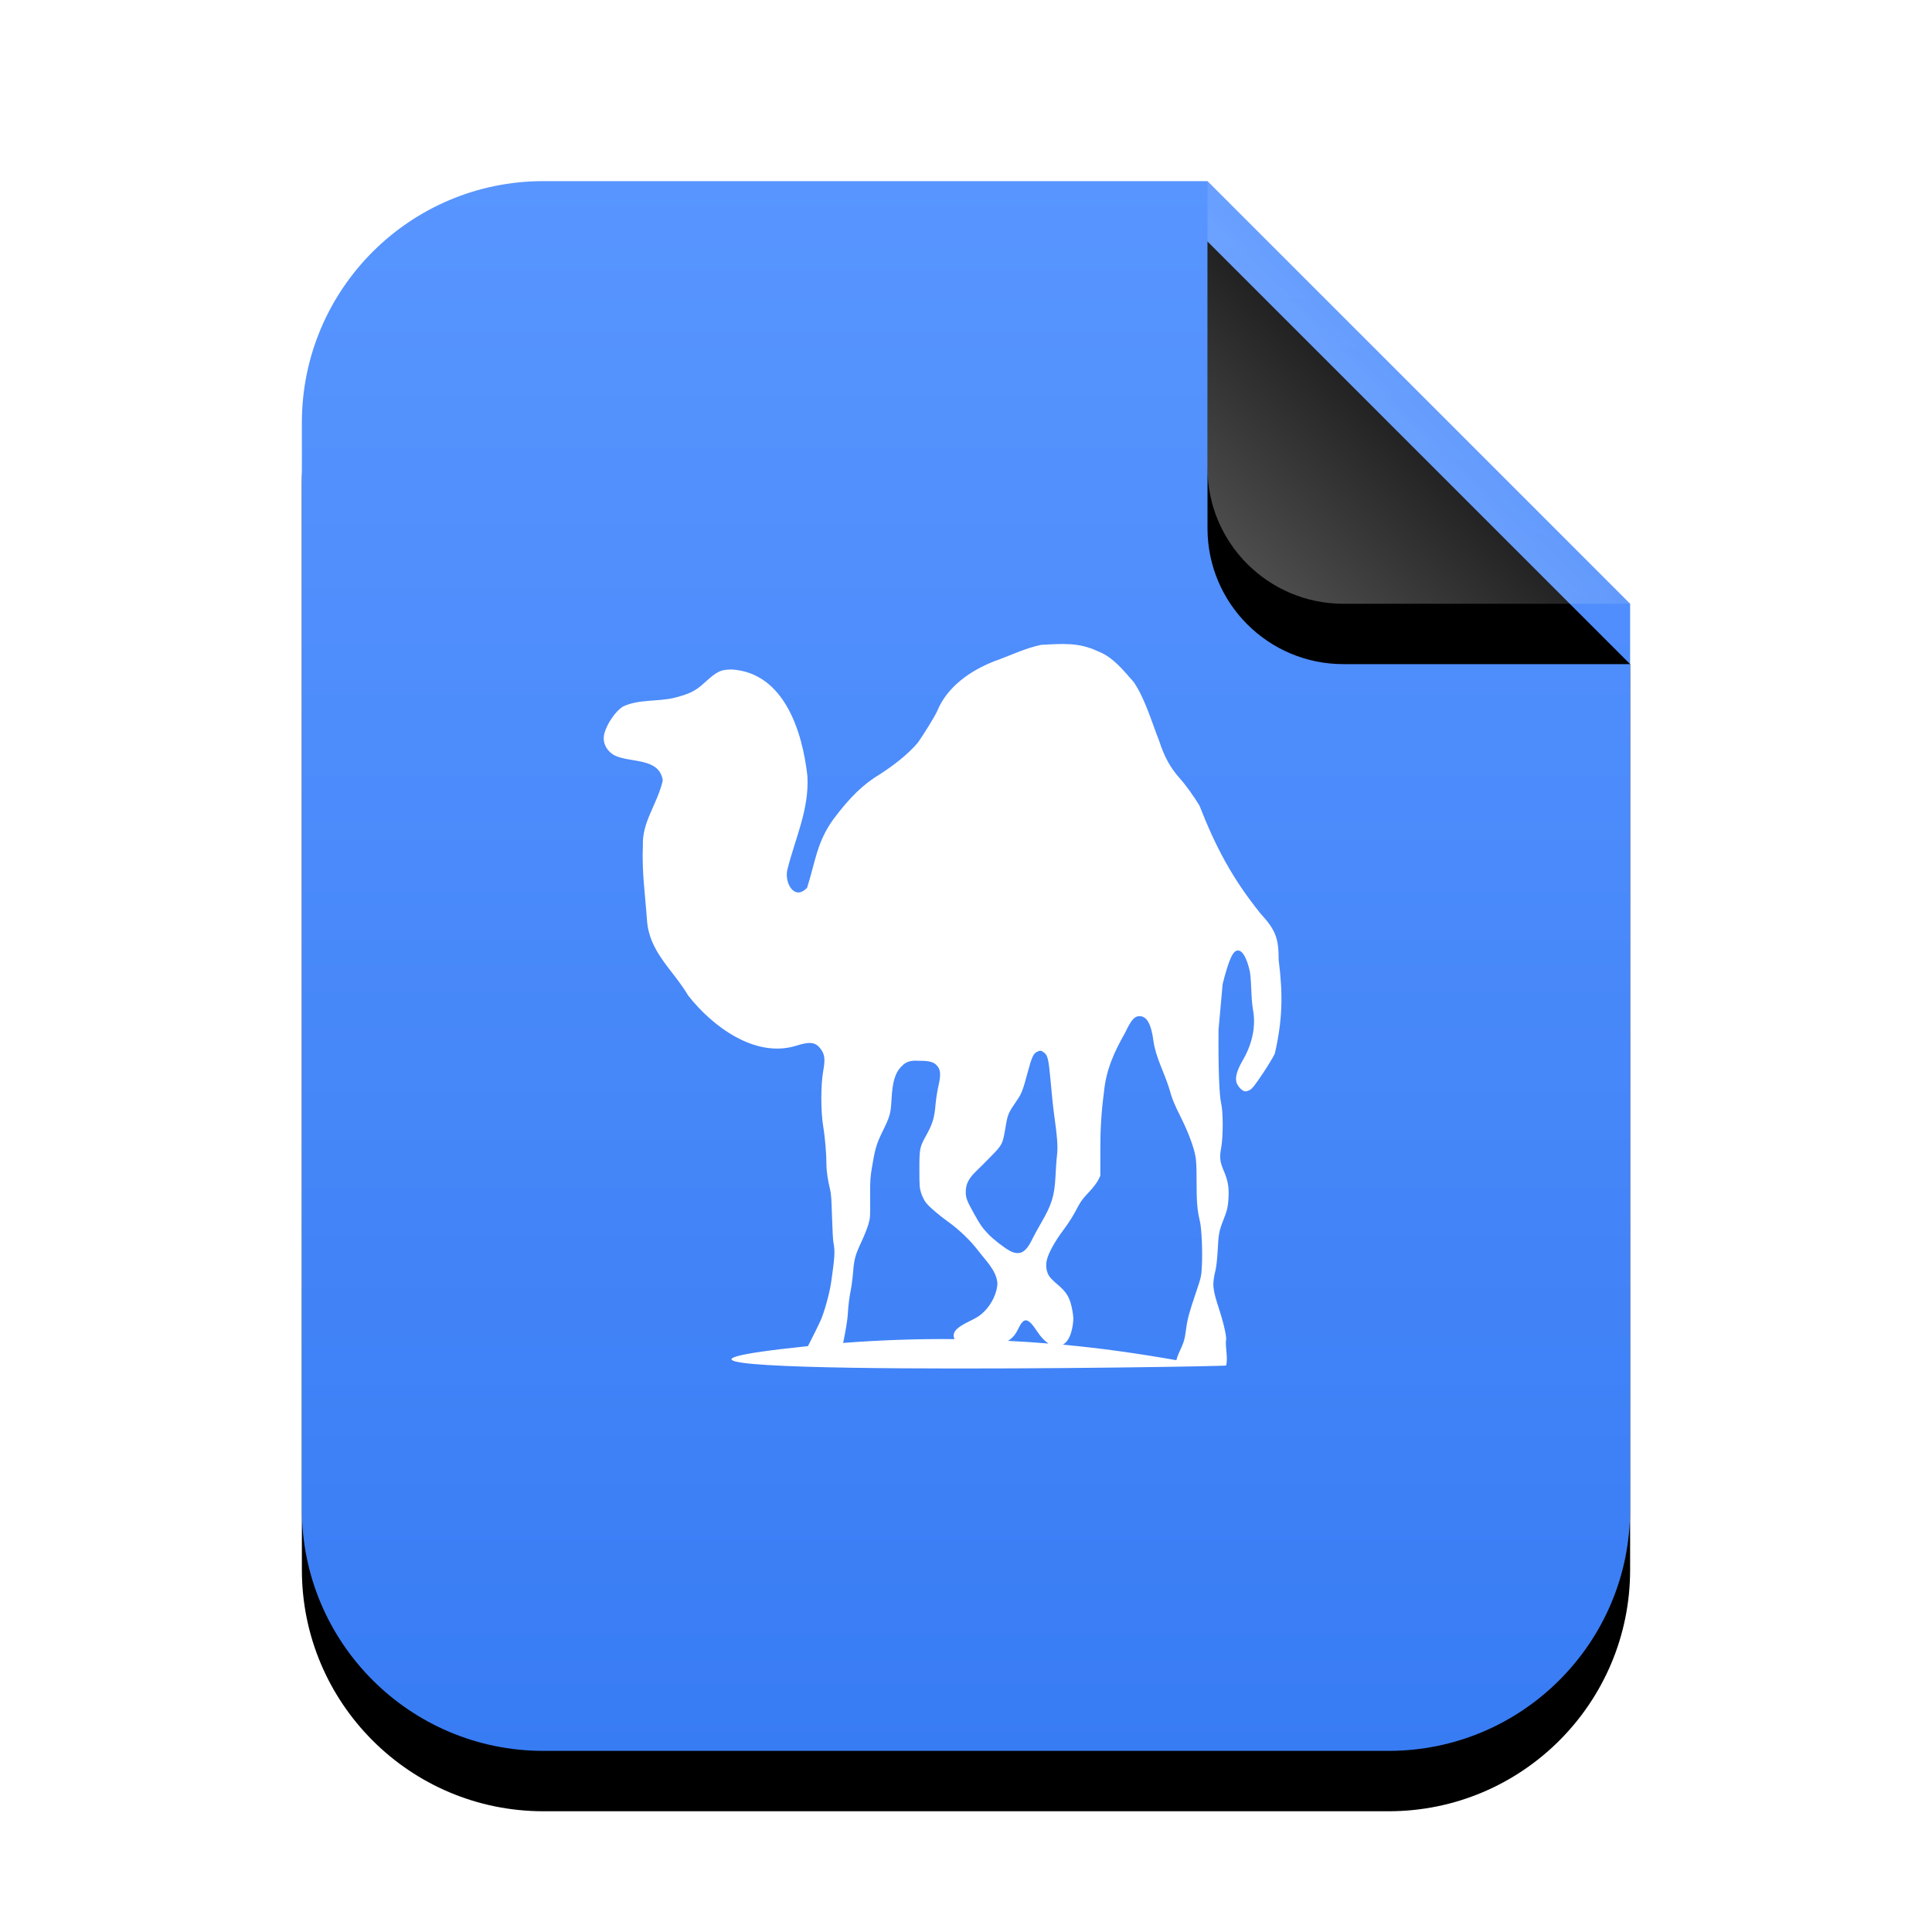 <svg xmlns="http://www.w3.org/2000/svg" xmlns:xlink="http://www.w3.org/1999/xlink" width="32" height="32" viewBox="0 0 32 32">
  <defs>
    <linearGradient id="application-x-perl-c" x1="50%" x2="50%" y1="0%" y2="100%">
      <stop offset="0%" stop-color="#5895FF"/>
      <stop offset="100%" stop-color="#387CF4"/>
    </linearGradient>
    <path id="application-x-perl-b" d="M15,0 L22,7 L22,22 C22,24.209 20.209,26 18,26 L4,26 C1.791,26 2.705415e-16,24.209 0,22 L0,4 C-2.705415e-16,1.791 1.791,4.05812251e-16 4,0 L15,0 Z"/>
    <filter id="application-x-perl-a" width="131.8%" height="126.9%" x="-15.9%" y="-9.6%" filterUnits="objectBoundingBox">
      <feOffset dy="1" in="SourceAlpha" result="shadowOffsetOuter1"/>
      <feGaussianBlur in="shadowOffsetOuter1" result="shadowBlurOuter1" stdDeviation="1"/>
      <feColorMatrix in="shadowBlurOuter1" values="0 0 0 0 0.227   0 0 0 0 0.494   0 0 0 0 0.961  0 0 0 0.5 0"/>
    </filter>
    <linearGradient id="application-x-perl-f" x1="50%" x2="10.489%" y1="50%" y2="91.194%">
      <stop offset="0%" stop-color="#FFF" stop-opacity=".1"/>
      <stop offset="100%" stop-color="#FFF" stop-opacity=".3"/>
    </linearGradient>
    <path id="application-x-perl-e" d="M15,0 L22,7 L17.25,7 C16.007,7 15,5.993 15,4.75 L15,0 Z"/>
    <filter id="application-x-perl-d" width="157.1%" height="157.1%" x="-28.6%" y="-14.3%" filterUnits="objectBoundingBox">
      <feOffset dy="1" in="SourceAlpha" result="shadowOffsetOuter1"/>
      <feGaussianBlur in="shadowOffsetOuter1" result="shadowBlurOuter1" stdDeviation=".5"/>
      <feComposite in="shadowBlurOuter1" in2="SourceAlpha" operator="out" result="shadowBlurOuter1"/>
      <feColorMatrix in="shadowBlurOuter1" values="0 0 0 0 0   0 0 0 0 0   0 0 0 0 0  0 0 0 0.05 0"/>
    </filter>
  </defs>
  <g fill="none" fill-rule="evenodd">
    <g transform="translate(5 3)">
      <use fill="#000" filter="url(#application-x-perl-a)" xlink:href="#application-x-perl-b"/>
      <use fill="url(#application-x-perl-c)" xlink:href="#application-x-perl-b"/>
      <use fill="#000" filter="url(#application-x-perl-d)" xlink:href="#application-x-perl-e"/>
      <use fill="url(#application-x-perl-f)" xlink:href="#application-x-perl-e"/>
    </g>
    <path fill="#FFF" d="M13.382,22.296 C13.39,22.282 13.394,22.273 13.402,22.257 C13.474,22.118 13.558,21.947 13.591,21.874 C13.652,21.738 13.741,21.417 13.766,21.242 C13.826,20.828 13.833,20.719 13.805,20.586 C13.797,20.547 13.787,20.355 13.781,20.159 C13.772,19.868 13.768,19.778 13.747,19.693 C13.714,19.561 13.688,19.402 13.688,19.275 C13.688,19.119 13.666,18.841 13.635,18.658 C13.594,18.411 13.593,17.971 13.635,17.74 C13.669,17.55 13.661,17.471 13.601,17.385 C13.513,17.259 13.419,17.246 13.183,17.322 C12.504,17.529 11.798,16.999 11.4,16.491 C11.136,16.05 10.755,15.77 10.716,15.243 C10.686,14.812 10.63,14.449 10.648,14.009 C10.633,13.607 10.885,13.328 10.978,12.926 C10.919,12.545 10.454,12.641 10.181,12.513 C10.046,12.439 9.978,12.304 10.006,12.168 C10.04,12.004 10.194,11.776 10.322,11.701 C10.589,11.577 10.892,11.626 11.177,11.556 C11.415,11.494 11.512,11.45 11.658,11.318 C11.875,11.12 11.931,11.09 12.124,11.089 C12.991,11.146 13.292,12.122 13.373,12.853 C13.405,13.408 13.172,13.879 13.042,14.402 C12.988,14.618 13.156,14.928 13.368,14.704 C13.505,14.275 13.529,13.946 13.805,13.567 C14.078,13.202 14.304,12.984 14.582,12.819 C14.806,12.672 15.029,12.504 15.204,12.299 C15.298,12.166 15.478,11.874 15.52,11.784 C15.684,11.377 16.068,11.11 16.467,10.953 C16.725,10.862 16.975,10.737 17.244,10.681 C17.607,10.662 17.864,10.637 18.187,10.788 C18.441,10.887 18.604,11.102 18.779,11.298 C18.965,11.573 19.072,11.948 19.197,12.265 C19.284,12.531 19.378,12.708 19.537,12.887 C19.639,13.001 19.774,13.189 19.867,13.343 C20.137,14.033 20.408,14.546 20.878,15.131 C21.129,15.404 21.179,15.54 21.179,15.903 C21.25,16.462 21.245,16.881 21.116,17.448 C21.1,17.489 21.011,17.638 20.917,17.779 C20.778,17.986 20.738,18.035 20.698,18.055 C20.666,18.071 20.638,18.08 20.615,18.075 C20.564,18.062 20.497,17.989 20.479,17.924 C20.457,17.843 20.488,17.731 20.577,17.574 C20.726,17.323 20.806,17.031 20.756,16.739 C20.718,16.528 20.733,16.31 20.703,16.098 C20.653,15.869 20.581,15.743 20.504,15.743 C20.42,15.743 20.356,15.889 20.251,16.297 L20.183,17.05 C20.177,17.666 20.194,18.146 20.227,18.279 C20.26,18.412 20.26,18.83 20.227,19.008 C20.196,19.172 20.205,19.242 20.271,19.396 C20.337,19.552 20.358,19.658 20.348,19.838 C20.34,19.993 20.322,20.06 20.261,20.212 C20.193,20.382 20.181,20.447 20.169,20.708 C20.162,20.843 20.145,20.989 20.134,21.033 C20.073,21.286 20.082,21.345 20.203,21.718 C20.278,21.953 20.324,22.173 20.305,22.204 C20.297,22.341 20.34,22.481 20.309,22.617 C20.303,22.639 8.266,22.826 13.382,22.296 L13.382,22.296 Z M18.876,16.831 C18.787,16.831 18.738,16.892 18.634,17.108 C18.451,17.43 18.318,17.725 18.284,18.099 C18.242,18.411 18.224,18.717 18.225,19.032 L18.225,19.474 L18.187,19.552 C18.163,19.595 18.094,19.686 18.031,19.751 C17.953,19.832 17.901,19.898 17.866,19.965 C17.773,20.143 17.713,20.239 17.599,20.392 C17.471,20.563 17.36,20.764 17.337,20.878 C17.317,20.971 17.332,21.067 17.38,21.14 C17.398,21.168 17.457,21.226 17.511,21.271 C17.671,21.405 17.725,21.493 17.764,21.718 C17.781,21.817 17.781,21.856 17.769,21.942 C17.743,22.118 17.687,22.226 17.604,22.272 C18.226,22.329 18.853,22.418 19.484,22.529 C19.493,22.493 19.507,22.452 19.527,22.408 C19.606,22.237 19.622,22.196 19.644,22.024 C19.667,21.846 19.695,21.744 19.814,21.393 C19.895,21.154 19.898,21.134 19.906,20.985 C19.92,20.729 19.904,20.35 19.872,20.217 C19.83,20.043 19.819,19.907 19.819,19.566 C19.819,19.335 19.815,19.224 19.799,19.144 C19.771,18.992 19.677,18.744 19.566,18.522 C19.449,18.287 19.413,18.203 19.362,18.017 C19.279,17.754 19.145,17.519 19.105,17.244 C19.069,16.964 18.996,16.831 18.876,16.831 L18.876,16.831 Z M17.234,17.404 C17.215,17.403 17.197,17.41 17.171,17.424 C17.117,17.452 17.087,17.514 17.021,17.764 C16.949,18.035 16.92,18.114 16.86,18.201 C16.693,18.445 16.692,18.449 16.652,18.687 C16.607,18.949 16.602,18.959 16.423,19.144 C16.337,19.233 16.22,19.349 16.166,19.401 C16.042,19.521 15.996,19.615 15.996,19.741 C15.996,19.838 16.011,19.883 16.132,20.101 C16.238,20.292 16.277,20.344 16.37,20.441 C16.456,20.531 16.635,20.67 16.734,20.722 C16.806,20.76 16.878,20.765 16.933,20.737 C16.99,20.708 17.046,20.634 17.098,20.523 C17.125,20.468 17.191,20.348 17.244,20.256 C17.42,19.953 17.465,19.81 17.482,19.488 C17.488,19.374 17.497,19.216 17.507,19.139 C17.524,18.989 17.514,18.851 17.453,18.41 C17.439,18.31 17.417,18.077 17.4,17.89 C17.367,17.533 17.352,17.481 17.293,17.434 C17.272,17.417 17.254,17.406 17.234,17.404 L17.234,17.404 Z M15.121,17.57 C15.031,17.579 14.983,17.609 14.927,17.667 C14.828,17.769 14.782,17.916 14.767,18.201 C14.754,18.445 14.743,18.487 14.611,18.755 C14.514,18.952 14.491,19.042 14.441,19.343 C14.416,19.494 14.41,19.553 14.412,19.838 C14.415,20.152 14.414,20.173 14.383,20.28 C14.365,20.342 14.313,20.473 14.266,20.572 C14.165,20.79 14.148,20.852 14.13,21.067 C14.123,21.159 14.105,21.305 14.087,21.393 C14.067,21.49 14.05,21.63 14.043,21.752 C14.036,21.882 14.001,22.069 13.965,22.243 C14.582,22.196 15.197,22.174 15.811,22.18 C15.8,22.155 15.791,22.132 15.797,22.102 C15.81,22.029 15.878,21.972 16.059,21.883 C16.19,21.819 16.236,21.789 16.302,21.723 C16.431,21.595 16.521,21.401 16.52,21.247 C16.498,21.036 16.323,20.875 16.2,20.713 C16.084,20.558 15.892,20.372 15.724,20.251 C15.55,20.126 15.385,19.986 15.33,19.911 C15.305,19.877 15.273,19.811 15.257,19.761 C15.231,19.677 15.228,19.648 15.228,19.367 C15.228,19.017 15.232,18.999 15.35,18.789 C15.442,18.624 15.479,18.506 15.495,18.298 C15.503,18.203 15.526,18.061 15.544,17.983 C15.585,17.807 15.579,17.727 15.529,17.662 C15.476,17.592 15.4,17.569 15.228,17.57 C15.188,17.57 15.152,17.566 15.121,17.57 L15.121,17.57 Z M16.996,21.869 C16.948,21.865 16.91,21.916 16.86,22.019 C16.818,22.108 16.767,22.164 16.695,22.209 C16.92,22.22 17.141,22.234 17.366,22.253 C17.304,22.212 17.241,22.148 17.176,22.049 C17.101,21.935 17.045,21.873 16.996,21.869 L16.996,21.869 Z"/>
  </g>
</svg>
